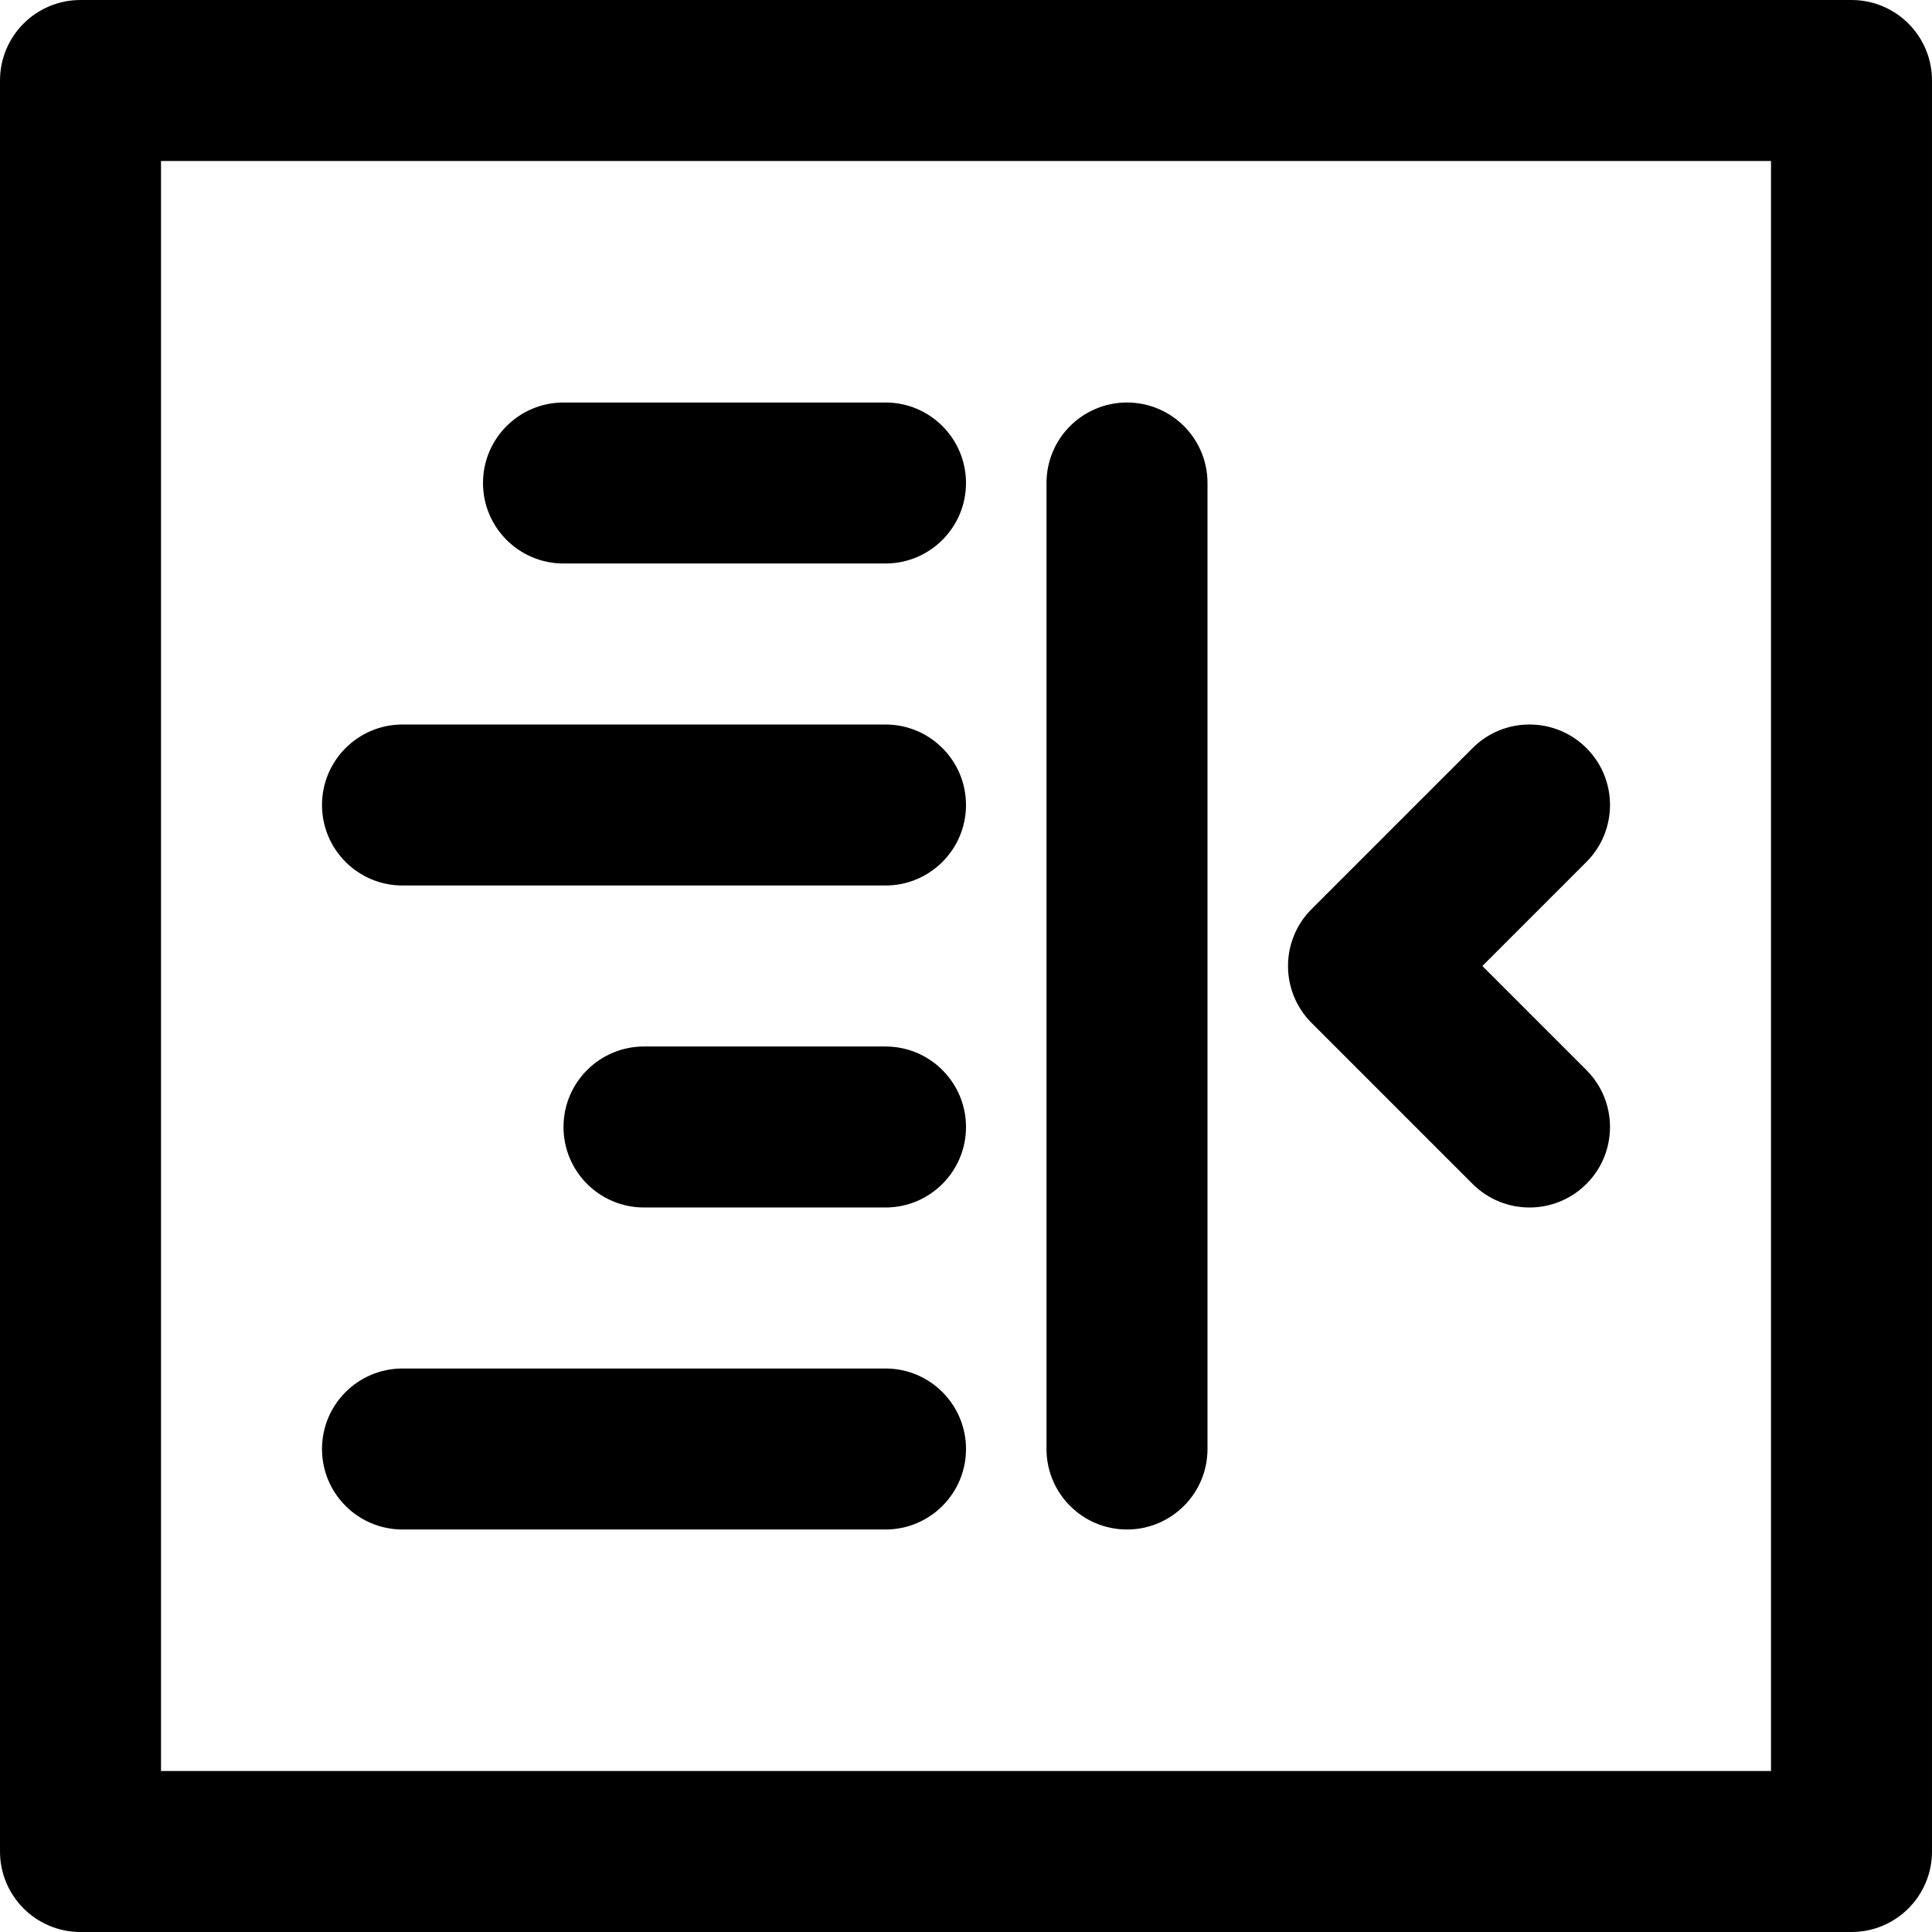 <?xml version="1.0" encoding="iso-8859-1"?>
<!-- Generator: Adobe Illustrator 19.0.0, SVG Export Plug-In . SVG Version: 6.00 Build 0)  -->
<svg version="1.1" id="Layer_1" xmlns="http://www.w3.org/2000/svg" xmlns:xlink="http://www.w3.org/1999/xlink" x="0px" y="0px"
	 viewBox="0 0 512 512" style="enable-background:new 0 0 512 512;" xml:space="preserve">
<g>
	<g>
		<path d="M490.667,0H21.333C9.552,0,0,9.551,0,21.333v469.333C0,502.449,9.552,512,21.333,512h469.333
			c11.782,0,21.333-9.551,21.333-21.333V21.333C512,9.551,502.45,0,490.667,0z M469.334,469.333L469.334,469.333H42.667V42.667
			h426.667V469.333z"/>
	</g>
</g>
<g>
	<g>
		<path d="M234.667,362.667h-128c-11.782,0-21.333,9.551-21.333,21.333c-0.001,11.782,9.551,21.333,21.333,21.333h128
			c11.782,0,21.333-9.551,21.333-21.333C256,372.218,246.45,362.667,234.667,362.667z"/>
	</g>
</g>
<g>
	<g>
		<path d="M234.667,277.333h-64c-11.782,0-21.333,9.551-21.333,21.333c0,11.782,9.551,21.333,21.333,21.333h64
			c11.782,0,21.333-9.551,21.333-21.333C256,286.885,246.45,277.333,234.667,277.333z"/>
	</g>
</g>
<g>
	<g>
		<path d="M234.667,192.001h-128c-11.782,0-21.333,9.551-21.333,21.333c-0.001,11.781,9.551,21.333,21.333,21.333h128
			c11.782,0,21.333-9.551,21.333-21.333C256,201.552,246.45,192.001,234.667,192.001z"/>
	</g>
</g>
<g>
	<g>
		<path d="M234.667,106.667h-85.333C137.552,106.667,128,116.218,128,128s9.551,21.333,21.333,21.333h85.333
			c11.782,0,21.333-9.551,21.333-21.333S246.448,106.667,234.667,106.667z"/>
	</g>
</g>
<g>
	<g>
		<path d="M298.667,106.667c-11.782,0-21.333,9.551-21.333,21.333v256c-0.001,11.782,9.551,21.333,21.333,21.333
			C310.45,405.333,320,395.782,320,384V128C320,116.218,310.45,106.667,298.667,106.667z"/>
	</g>
</g>
<g>
	<g>
		<path d="M392.838,256l27.582-27.582c8.331-8.331,8.331-21.839,0-30.17s-21.839-8.331-30.17,0l-42.667,42.667
			c-8.331,8.331-8.331,21.839,0,30.17l42.666,42.667c8.331,8.331,21.839,8.331,30.17,0c8.331-8.331,8.331-21.839,0-30.17
			L392.838,256z"/>
	</g>
</g>
<g>
</g>
<g>
</g>
<g>
</g>
<g>
</g>
<g>
</g>
<g>
</g>
<g>
</g>
<g>
</g>
<g>
</g>
<g>
</g>
<g>
</g>
<g>
</g>
<g>
</g>
<g>
</g>
<g>
</g>
</svg>
